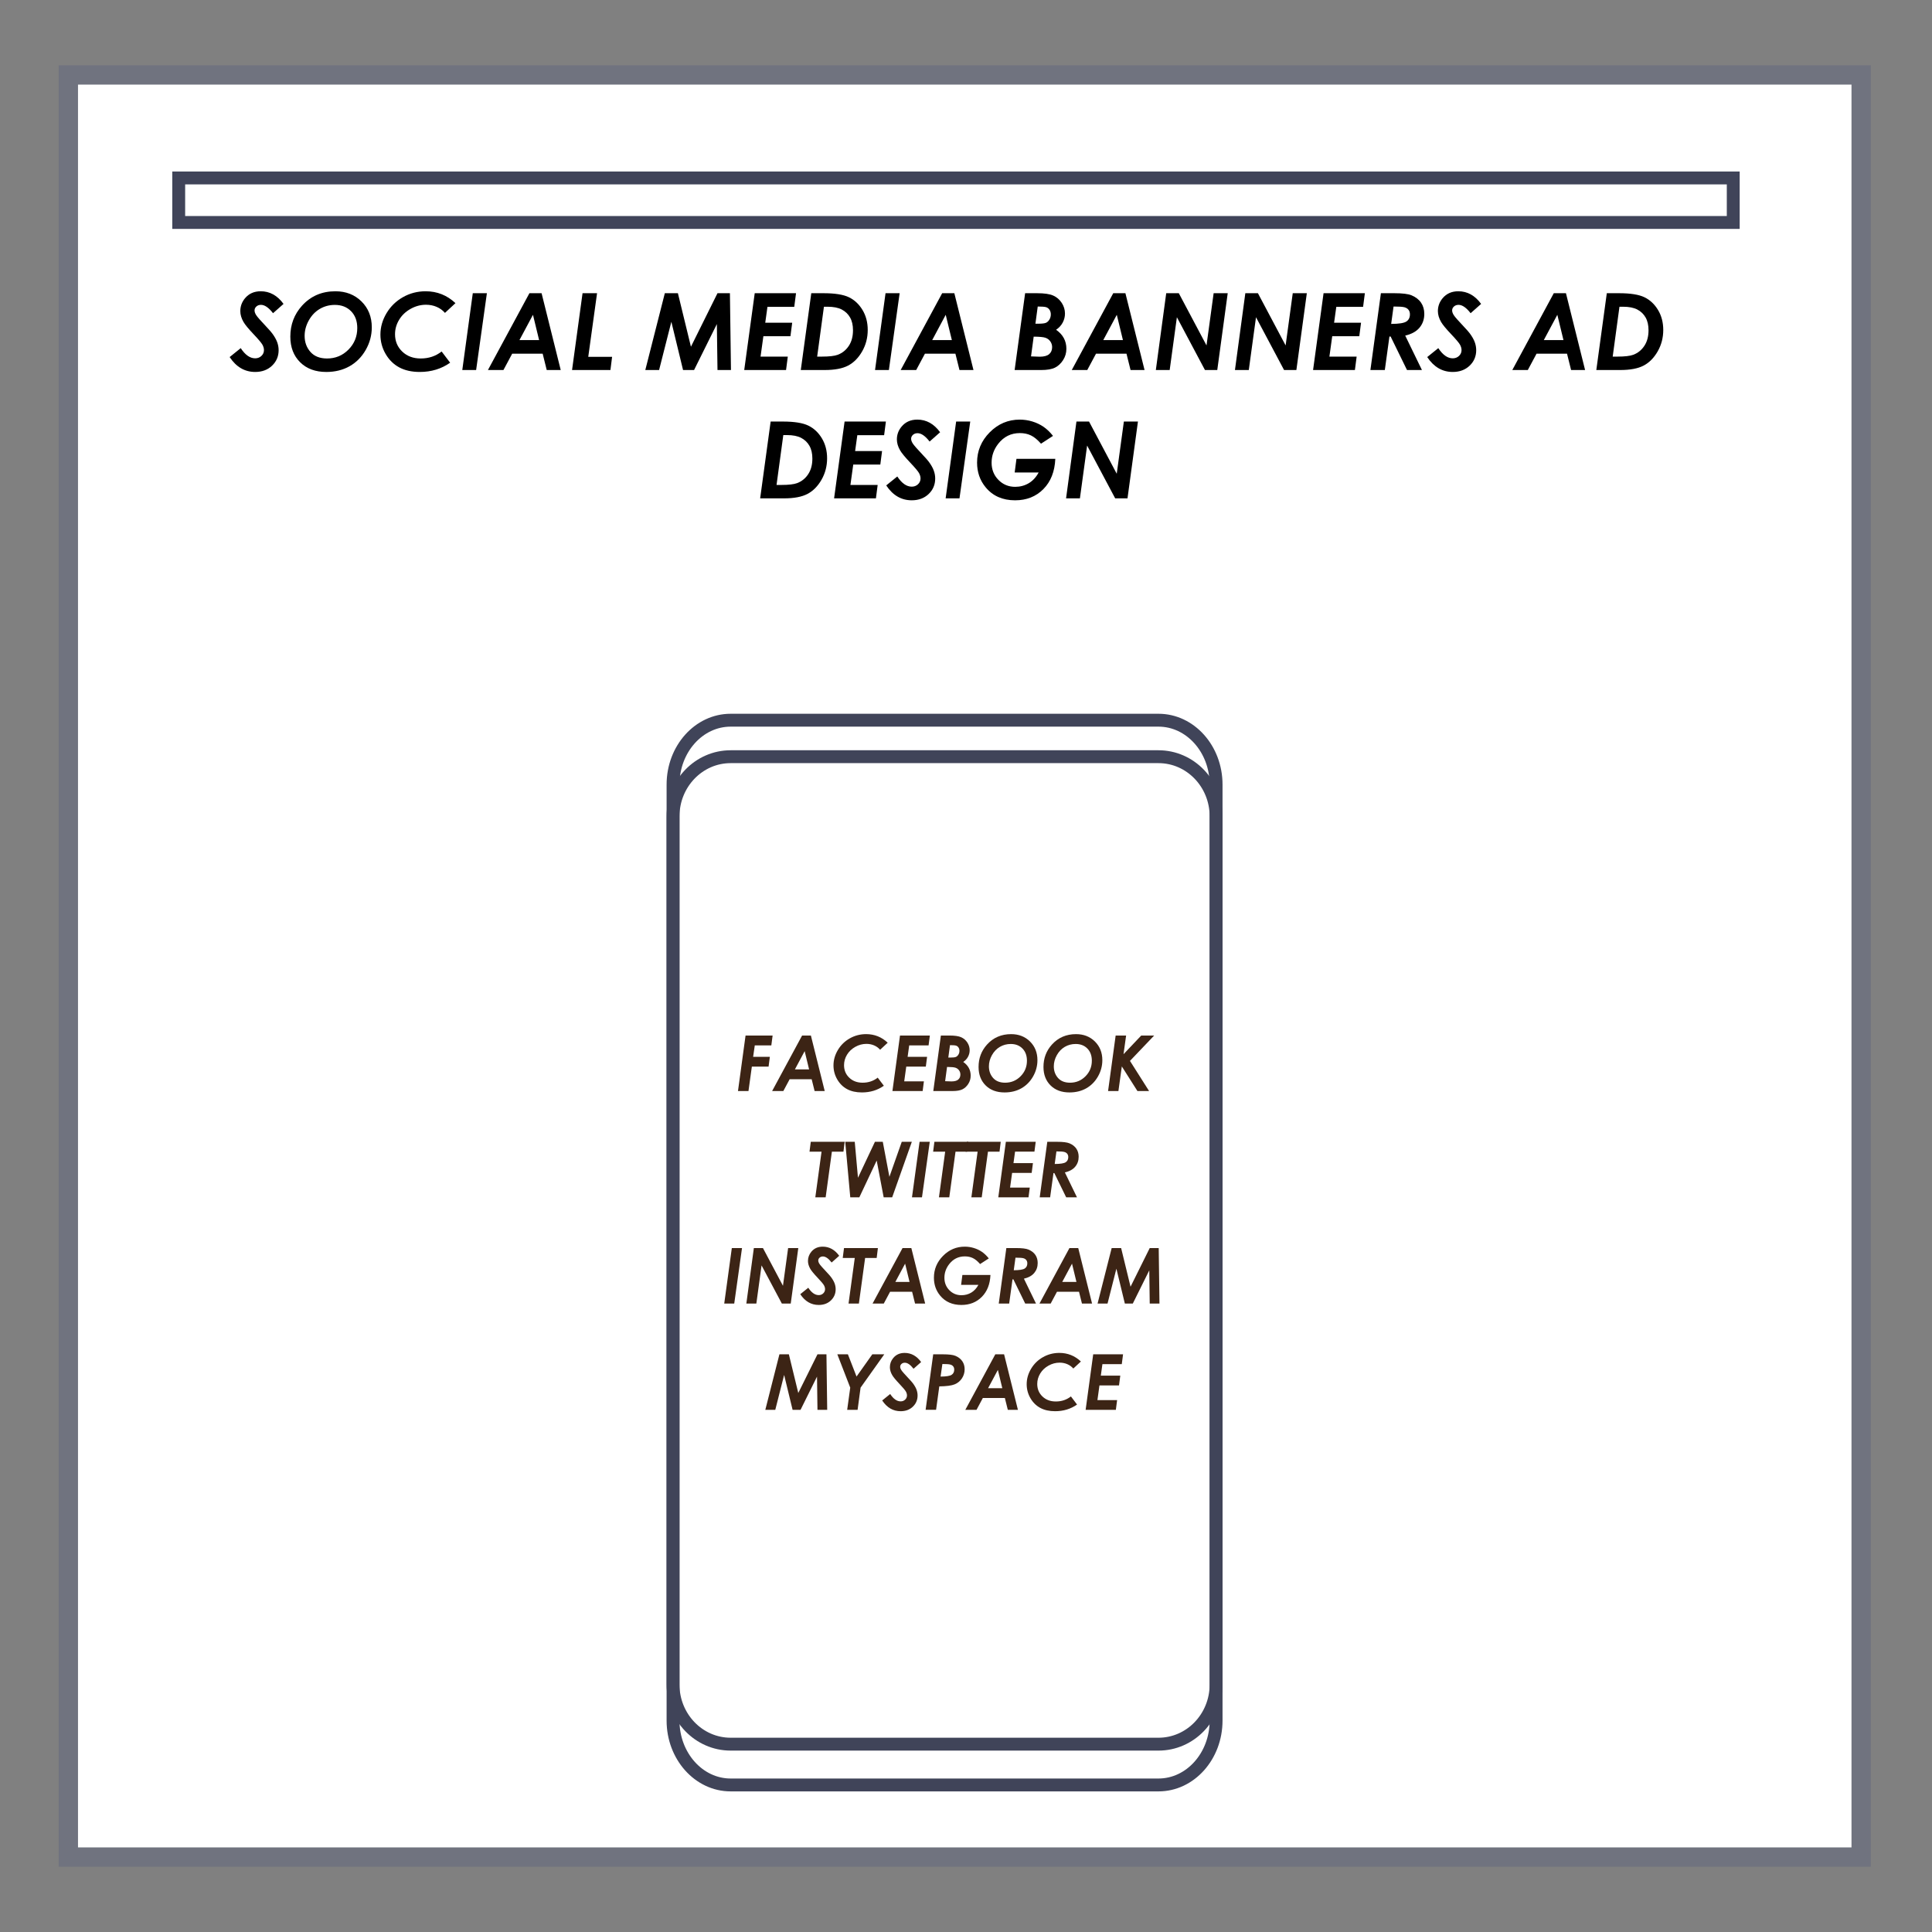 <?xml version="1.0" encoding="utf-8"?>
<!-- Generator: Adobe Illustrator 16.0.0, SVG Export Plug-In . SVG Version: 6.00 Build 0)  -->
<!DOCTYPE svg PUBLIC "-//W3C//DTD SVG 1.1//EN" "http://www.w3.org/Graphics/SVG/1.1/DTD/svg11.dtd">
<svg version="1.1" id="Layer_1" xmlns="http://www.w3.org/2000/svg" xmlns:xlink="http://www.w3.org/1999/xlink" x="0px" y="0px"
	 width="300px" height="300px" viewBox="0 0 300 300" enable-background="new 0 0 300 300" xml:space="preserve">
<rect x="0" y="0" width="300" height="300" fill="#808080" stroke="none"/>
<g>
	<rect x="10.613" y="11.637" fill="#FFFFFF" width="278.387" height="276.726"/>
	
		<rect x="10.613" y="11.637" fill="none" stroke="#70737F" stroke-width="3" stroke-miterlimit="10" width="278.387" height="276.726"/>
</g>
<rect x="27.75" y="27.632" fill="none" stroke="#404459" stroke-width="2" stroke-miterlimit="10" width="241.387" height="6.912"/>
<g>
	<path fill="none" stroke="#404459" stroke-width="2" stroke-miterlimit="10" d="M188.834,267.167c0,5.521-4.006,10-8.945,10
		h-66.435c-4.94,0-8.945-4.479-8.945-10V121.833c0-5.523,4.005-10,8.945-10h66.435c4.939,0,8.945,4.477,8.945,10V267.167z"/>
	<path fill="none" stroke="#404459" stroke-width="2" stroke-miterlimit="10" d="M188.834,261.56c0,5.121-4.006,9.273-8.945,9.273
		h-66.435c-4.94,0-8.945-4.152-8.945-9.273V126.774c0-5.122,4.005-9.274,8.945-9.274h66.435c4.939,0,8.945,4.152,8.945,9.274V261.56
		z"/>
</g>
<g>
	<path d="M44.027,47.191l-1.63,1.443c-0.67-0.865-1.294-1.297-1.873-1.297c-0.287,0-0.524,0.085-0.713,0.255
		c-0.189,0.17-0.284,0.375-0.284,0.612c0,0.222,0.086,0.467,0.26,0.738c0.173,0.271,0.697,0.868,1.573,1.792
		c0.465,0.492,0.77,0.841,0.916,1.046c0.352,0.476,0.604,0.92,0.758,1.334c0.154,0.414,0.231,0.834,0.231,1.261
		c0,0.957-0.34,1.76-1.021,2.409c-0.681,0.648-1.554,0.973-2.619,0.973c-1.622,0-2.944-0.77-3.965-2.311l1.719-1.387
		c0.692,1.054,1.44,1.581,2.246,1.581c0.384,0,0.707-0.124,0.969-0.373c0.262-0.249,0.394-0.548,0.394-0.9
		c0-0.276-0.08-0.557-0.239-0.843c-0.16-0.287-0.615-0.827-1.367-1.622c-0.794-0.838-1.316-1.47-1.565-1.897
		c-0.335-0.578-0.502-1.146-0.502-1.703c0-0.735,0.24-1.395,0.722-1.979c0.605-0.73,1.421-1.095,2.449-1.095
		C41.895,45.229,43.076,45.883,44.027,47.191z"/>
	<path d="M52.079,45.229c1.638,0,2.99,0.527,4.055,1.581s1.597,2.392,1.597,4.014c0,1.243-0.315,2.415-0.944,3.515
		c-0.63,1.1-1.468,1.945-2.514,2.534c-1.046,0.589-2.248,0.884-3.604,0.884c-1.698,0-3.053-0.502-4.066-1.508
		c-1.014-1.006-1.521-2.33-1.521-3.974c0-1.865,0.605-3.468,1.816-4.809C48.249,45.975,49.977,45.229,52.079,45.229z M51.998,47.345
		c-0.854,0-1.634,0.207-2.339,0.621c-0.705,0.414-1.274,1.008-1.707,1.784c-0.433,0.776-0.649,1.577-0.649,2.404
		c0,0.979,0.3,1.808,0.9,2.489s1.462,1.022,2.587,1.022c1.303,0,2.41-0.459,3.32-1.378c0.911-0.919,1.367-2.036,1.367-3.349
		c0-1.086-0.32-1.957-0.961-2.611C53.875,47.672,53.036,47.345,51.998,47.345z"/>
	<path d="M70.722,47.073l-1.63,1.512c-0.352-0.405-0.781-0.717-1.29-0.936c-0.508-0.218-1.06-0.328-1.654-0.328
		c-0.833,0-1.63,0.213-2.392,0.64s-1.356,0.991-1.78,1.693s-0.636,1.45-0.636,2.244c0,1.08,0.373,1.978,1.119,2.694
		c0.746,0.715,1.703,1.073,2.871,1.073c1.249,0,2.33-0.362,3.244-1.086l1.322,1.743c-1.357,0.957-2.927,1.435-4.711,1.435
		c-1.254,0-2.32-0.238-3.199-0.713s-1.584-1.174-2.116-2.096c-0.533-0.921-0.799-1.92-0.799-2.996c0-1.151,0.315-2.255,0.944-3.313
		c0.63-1.057,1.483-1.889,2.559-2.498c1.076-0.608,2.249-0.912,3.519-0.912C67.875,45.229,69.419,45.844,70.722,47.073z"/>
	<path d="M73.414,45.529h2.19l-1.671,11.928h-2.149L73.414,45.529z"/>
	<path d="M82.208,45.529h1.889l2.972,11.928h-2.173l-0.632-2.538h-4.732l-1.357,2.538h-2.409L82.208,45.529z M83.713,52.811
		l-0.954-3.928l-2.101,3.928H83.713z"/>
	<path d="M90.458,45.529h2.253l-1.366,9.876h3.702l-0.259,2.052h-5.96L90.458,45.529z"/>
	<path d="M103.234,45.529h2.03l2.024,8.312l4.123-8.312h1.93l0.162,11.928h-2.092l-0.097-7.136l-3.54,7.136h-1.71l-1.817-7.493
		l-1.904,7.493h-2.141L103.234,45.529z"/>
	<path d="M117.193,45.529h6.414l-0.275,2.117h-4.162l-0.342,2.465h4.184l-0.272,2.1h-4.203l-0.439,3.163h4.231l-0.271,2.084h-6.495
		L117.193,45.529z"/>
	<path d="M125.975,45.529h1.891c1.772,0,3.09,0.21,3.955,0.628c0.864,0.419,1.567,1.077,2.108,1.975
		c0.542,0.897,0.812,1.933,0.812,3.106c0,1.206-0.288,2.312-0.863,3.32s-1.302,1.744-2.177,2.206
		c-0.876,0.462-2.092,0.693-3.649,0.693h-3.706L125.975,45.529z M127.939,47.629l-1.05,7.744h0.737c1.134,0,1.955-0.095,2.462-0.284
		c0.712-0.271,1.285-0.732,1.717-1.387c0.432-0.654,0.648-1.462,0.648-2.424c0-0.79-0.152-1.45-0.456-1.983
		c-0.303-0.532-0.732-0.943-1.286-1.232c-0.553-0.289-1.29-0.434-2.208-0.434H127.939z"/>
	<path d="M137.506,45.529h2.19l-1.671,11.928h-2.149L137.506,45.529z"/>
	<path d="M146.3,45.529h1.889l2.971,11.928h-2.173l-0.632-2.538h-4.732l-1.357,2.538h-2.409L146.3,45.529z M147.805,52.811
		l-0.954-3.928l-2.101,3.928H147.805z"/>
	<path d="M159.181,45.529h1.851c1.126,0,1.963,0.122,2.51,0.365c0.547,0.243,0.988,0.622,1.323,1.135
		c0.336,0.514,0.503,1.067,0.503,1.662c0,0.498-0.118,0.966-0.355,1.407c-0.236,0.441-0.578,0.81-1.025,1.107
		c1.066,0.741,1.6,1.725,1.6,2.952c0,0.638-0.169,1.222-0.507,1.751s-0.755,0.92-1.252,1.172c-0.498,0.251-1.217,0.377-2.157,0.377
		h-4.12L159.181,45.529z M160.097,55.341l1.343,0.048c0.674,0,1.165-0.132,1.472-0.397c0.308-0.265,0.462-0.627,0.462-1.087
		c0-0.335-0.096-0.635-0.286-0.9s-0.443-0.451-0.76-0.56c-0.316-0.108-0.923-0.165-1.818-0.17L160.097,55.341z M160.779,50.265
		h0.401c0.599,0,1.005-0.045,1.219-0.134c0.214-0.089,0.396-0.255,0.546-0.499c0.149-0.243,0.225-0.513,0.225-0.811
		c0-0.276-0.066-0.514-0.199-0.714c-0.133-0.2-0.307-0.335-0.521-0.405c-0.216-0.07-0.652-0.105-1.311-0.105L160.779,50.265z"/>
	<path d="M172.864,45.529h1.889l2.973,11.928h-2.174l-0.632-2.538h-4.732l-1.357,2.538h-2.408L172.864,45.529z M174.369,52.811
		l-0.954-3.928l-2.101,3.928H174.369z"/>
	<path d="M181.09,45.529h1.954l4.302,8.109l1.107-8.109h2.186l-1.622,11.928h-1.912l-4.358-8.198l-1.12,8.198h-2.149L181.09,45.529z
		"/>
	<path d="M193.374,45.529h1.954l4.302,8.109l1.107-8.109h2.186l-1.622,11.928h-1.912l-4.358-8.198l-1.12,8.198h-2.149
		L193.374,45.529z"/>
	<path d="M205.522,45.529h6.414l-0.275,2.117H207.5l-0.343,2.465h4.185l-0.272,2.1h-4.203l-0.438,3.163h4.23l-0.271,2.084h-6.495
		L205.522,45.529z"/>
	<path d="M214.426,45.529h2.071c1.279,0,2.179,0.111,2.7,0.333c0.65,0.275,1.141,0.658,1.471,1.147
		c0.331,0.489,0.496,1.068,0.496,1.738c0,0.827-0.246,1.536-0.736,2.128c-0.491,0.591-1.232,1.003-2.226,1.236l2.597,5.347h-2.319
		l-2.546-5.206h-0.184l-0.715,5.206h-2.239L214.426,45.529z M216.02,50.297c1.212-0.005,2-0.131,2.366-0.377
		c0.365-0.246,0.548-0.615,0.548-1.107c0-0.281-0.073-0.516-0.22-0.706c-0.146-0.189-0.358-0.321-0.636-0.397
		s-0.84-0.114-1.688-0.114L216.02,50.297z"/>
	<path d="M229.987,47.191l-1.63,1.443c-0.671-0.865-1.295-1.297-1.873-1.297c-0.287,0-0.524,0.085-0.714,0.255
		s-0.284,0.375-0.284,0.612c0,0.222,0.087,0.467,0.26,0.738s0.697,0.868,1.573,1.792c0.465,0.492,0.771,0.841,0.916,1.046
		c0.352,0.476,0.604,0.92,0.758,1.334c0.154,0.414,0.231,0.834,0.231,1.261c0,0.957-0.341,1.76-1.021,2.409
		c-0.682,0.648-1.555,0.973-2.619,0.973c-1.622,0-2.943-0.77-3.966-2.311l1.72-1.387c0.691,1.054,1.44,1.581,2.246,1.581
		c0.384,0,0.707-0.124,0.969-0.373c0.263-0.249,0.394-0.548,0.394-0.9c0-0.276-0.08-0.557-0.239-0.843s-0.615-0.827-1.366-1.622
		c-0.795-0.838-1.316-1.47-1.565-1.897c-0.335-0.578-0.503-1.146-0.503-1.703c0-0.735,0.241-1.395,0.722-1.979
		c0.605-0.73,1.422-1.095,2.449-1.095C227.854,45.229,229.035,45.883,229.987,47.191z"/>
	<path d="M241.271,45.529h1.889l2.973,11.928h-2.174l-0.632-2.538h-4.732l-1.357,2.538h-2.408L241.271,45.529z M242.775,52.811
		l-0.954-3.928l-2.101,3.928H242.775z"/>
	<path d="M249.504,45.529h1.891c1.772,0,3.09,0.21,3.955,0.628c0.864,0.419,1.566,1.077,2.108,1.975
		c0.541,0.897,0.812,1.933,0.812,3.106c0,1.206-0.288,2.312-0.863,3.32c-0.576,1.008-1.302,1.744-2.178,2.206
		c-0.875,0.462-2.092,0.693-3.648,0.693h-3.706L249.504,45.529z M251.469,47.629l-1.05,7.744h0.737c1.134,0,1.954-0.095,2.462-0.284
		c0.713-0.271,1.285-0.732,1.717-1.387c0.432-0.654,0.648-1.462,0.648-2.424c0-0.79-0.152-1.45-0.456-1.983
		c-0.304-0.532-0.732-0.943-1.285-1.232c-0.554-0.289-1.29-0.434-2.209-0.434H251.469z"/>
	<path d="M119.666,65.457h1.891c1.772,0,3.09,0.21,3.955,0.628c0.864,0.419,1.567,1.077,2.108,1.975
		c0.542,0.897,0.812,1.933,0.812,3.106c0,1.206-0.288,2.312-0.863,3.32s-1.302,1.744-2.177,2.206
		c-0.876,0.462-2.092,0.693-3.649,0.693h-3.706L119.666,65.457z M121.631,67.558l-1.05,7.744h0.737c1.134,0,1.955-0.095,2.462-0.284
		c0.712-0.271,1.285-0.732,1.717-1.387c0.432-0.654,0.648-1.462,0.648-2.424c0-0.79-0.152-1.45-0.456-1.983
		c-0.303-0.532-0.732-0.943-1.286-1.232c-0.553-0.289-1.29-0.434-2.208-0.434H121.631z"/>
	<path d="M131.148,65.457h6.414l-0.275,2.117h-4.162l-0.342,2.465h4.184l-0.272,2.1h-4.203l-0.439,3.163h4.231l-0.271,2.084h-6.495
		L131.148,65.457z"/>
	<path d="M145.979,67.12l-1.63,1.443c-0.67-0.865-1.294-1.297-1.873-1.297c-0.287,0-0.524,0.085-0.713,0.255
		c-0.189,0.17-0.284,0.375-0.284,0.612c0,0.222,0.086,0.467,0.26,0.738c0.173,0.271,0.697,0.868,1.573,1.792
		c0.465,0.492,0.77,0.841,0.916,1.046c0.352,0.476,0.604,0.92,0.758,1.334c0.154,0.414,0.231,0.834,0.231,1.261
		c0,0.957-0.34,1.76-1.021,2.409c-0.681,0.648-1.554,0.973-2.619,0.973c-1.622,0-2.944-0.77-3.965-2.311l1.719-1.387
		c0.692,1.054,1.44,1.581,2.246,1.581c0.384,0,0.707-0.124,0.969-0.373c0.262-0.249,0.394-0.548,0.394-0.9
		c0-0.276-0.08-0.557-0.239-0.843c-0.16-0.287-0.615-0.827-1.367-1.622c-0.794-0.838-1.316-1.47-1.565-1.897
		c-0.335-0.578-0.502-1.146-0.502-1.703c0-0.735,0.24-1.395,0.722-1.979c0.605-0.73,1.421-1.095,2.449-1.095
		C143.847,65.157,145.027,65.812,145.979,67.12z"/>
	<path d="M148.469,65.457h2.19l-1.671,11.928h-2.149L148.469,65.457z"/>
	<path d="M163.511,67.685l-1.865,1.211c-0.541-0.616-1.063-1.045-1.565-1.286c-0.503-0.24-1.073-0.361-1.711-0.361
		c-1.379,0-2.5,0.554-3.365,1.663c-0.687,0.881-1.03,1.86-1.03,2.936c0,1.06,0.354,1.949,1.059,2.667
		c0.705,0.719,1.574,1.079,2.607,1.079c0.768,0,1.466-0.186,2.096-0.558s1.145-0.929,1.545-1.672h-3.722l0.275-2.116h6.033
		c-0.087,1.973-0.704,3.54-1.853,4.699c-1.149,1.16-2.613,1.739-4.392,1.739c-1.936,0-3.457-0.67-4.565-2.011
		c-0.892-1.076-1.338-2.357-1.338-3.844c0-1.811,0.653-3.376,1.958-4.695c1.306-1.319,2.861-1.979,4.667-1.979
		c0.671,0,1.324,0.098,1.963,0.292c0.638,0.195,1.213,0.469,1.727,0.821S163.04,67.094,163.511,67.685z"/>
	<path d="M167.15,65.457h1.954l4.302,8.109l1.107-8.109h2.186l-1.622,11.928h-1.912l-4.358-8.198l-1.12,8.198h-2.149L167.15,65.457z
		"/>
</g>
<g>
	<path fill="#3C2415" d="M115.77,160.797h4.201l-0.199,1.529h-2.569l-0.258,1.781h2.597l-0.197,1.518h-2.598l-0.524,3.791h-1.63
		L115.77,160.797z"/>
	<path fill="#3C2415" d="M124.55,160.797h1.365l2.147,8.619h-1.57l-0.457-1.834h-3.419l-0.98,1.834h-1.741L124.55,160.797z
		 M125.637,166.059l-0.689-2.839l-1.518,2.839H125.637z"/>
	<path fill="#3C2415" d="M137.842,161.913l-1.178,1.092c-0.254-0.293-0.564-0.518-0.932-0.676s-0.766-0.237-1.195-0.237
		c-0.602,0-1.178,0.154-1.729,0.463c-0.551,0.308-0.979,0.716-1.286,1.223c-0.307,0.508-0.46,1.048-0.46,1.622
		c0,0.78,0.27,1.429,0.809,1.946c0.539,0.517,1.23,0.775,2.074,0.775c0.902,0,1.684-0.262,2.344-0.785l0.955,1.26
		c-0.98,0.691-2.115,1.037-3.404,1.037c-0.906,0-1.677-0.172-2.312-0.516s-1.145-0.849-1.529-1.515s-0.577-1.388-0.577-2.165
		c0-0.832,0.228-1.63,0.683-2.394s1.071-1.365,1.849-1.805s1.625-0.659,2.543-0.659C135.785,160.58,136.9,161.024,137.842,161.913z"
		/>
	<path fill="#3C2415" d="M139.752,160.797h4.635l-0.198,1.529h-3.008l-0.247,1.781h3.023l-0.197,1.518h-3.037l-0.317,2.285h3.057
		l-0.195,1.506h-4.693L139.752,160.797z"/>
	<path fill="#3C2415" d="M146.098,160.797h1.337c0.814,0,1.419,0.088,1.814,0.264c0.396,0.176,0.714,0.449,0.957,0.82
		s0.363,0.771,0.363,1.201c0,0.359-0.085,0.698-0.257,1.017s-0.418,0.585-0.741,0.8c0.771,0.535,1.156,1.246,1.156,2.133
		c0,0.461-0.122,0.883-0.366,1.266s-0.546,0.665-0.905,0.847s-0.879,0.272-1.559,0.272h-2.977L146.098,160.797z M146.76,167.887
		l0.97,0.035c0.487,0,0.842-0.096,1.064-0.287s0.333-0.453,0.333-0.785c0-0.242-0.069-0.459-0.207-0.65
		c-0.137-0.191-0.32-0.326-0.549-0.404c-0.229-0.078-0.666-0.119-1.313-0.123L146.76,167.887z M147.253,164.219h0.29
		c0.433,0,0.727-0.032,0.881-0.097c0.155-0.064,0.286-0.185,0.395-0.36c0.108-0.176,0.162-0.371,0.162-0.586
		c0-0.199-0.048-0.371-0.144-0.516c-0.096-0.145-0.222-0.242-0.377-0.293s-0.471-0.076-0.947-0.076L147.253,164.219z"/>
	<path fill="#3C2415" d="M157.008,160.58c1.184,0,2.16,0.381,2.93,1.143s1.154,1.729,1.154,2.9c0,0.898-0.228,1.745-0.683,2.54
		s-1.061,1.405-1.816,1.831s-1.624,0.639-2.604,0.639c-1.227,0-2.206-0.363-2.938-1.09s-1.099-1.684-1.099-2.871
		c0-1.348,0.438-2.506,1.313-3.475C154.24,161.119,155.488,160.58,157.008,160.58z M156.949,162.109
		c-0.617,0-1.181,0.149-1.69,0.448s-0.921,0.729-1.233,1.289s-0.469,1.14-0.469,1.737c0,0.707,0.217,1.307,0.65,1.799
		s1.057,0.738,1.869,0.738c0.941,0,1.741-0.332,2.399-0.996s0.987-1.471,0.987-2.42c0-0.785-0.231-1.414-0.694-1.887
		S157.699,162.109,156.949,162.109z"/>
	<path fill="#3C2415" d="M167.086,160.58c1.184,0,2.16,0.381,2.93,1.143s1.154,1.729,1.154,2.9c0,0.898-0.228,1.745-0.683,2.54
		s-1.061,1.405-1.816,1.831s-1.624,0.639-2.604,0.639c-1.227,0-2.206-0.363-2.938-1.09s-1.099-1.684-1.099-2.871
		c0-1.348,0.438-2.506,1.313-3.475C164.318,161.119,165.566,160.58,167.086,160.58z M167.027,162.109
		c-0.617,0-1.181,0.149-1.69,0.448s-0.921,0.729-1.233,1.289s-0.469,1.14-0.469,1.737c0,0.707,0.217,1.307,0.65,1.799
		s1.057,0.738,1.869,0.738c0.941,0,1.741-0.332,2.399-0.996s0.987-1.471,0.987-2.42c0-0.785-0.231-1.414-0.694-1.887
		S167.777,162.109,167.027,162.109z"/>
	<path fill="#3C2415" d="M173.238,160.797h1.624l-0.402,2.899l2.749-2.899h2.009l-3.757,3.938l2.968,4.681h-1.81l-2.422-3.82
		l-0.53,3.82h-1.606L173.238,160.797z"/>
</g>
<g>
	<path fill="#3C2415" d="M125.897,177.297h5.262l-0.188,1.535h-1.796l-0.968,7.084h-1.606l0.968-7.084h-1.87L125.897,177.297z"/>
	<path fill="#3C2415" d="M131.247,177.297h1.478l0.5,5.584l2.635-5.584h1.219l1.027,5.438l1.918-5.438h1.565l-3.051,8.619h-1.323
		l-1.084-5.707l-2.693,5.707h-1.41L131.247,177.297z"/>
	<path fill="#3C2415" d="M142.79,177.297h1.583l-1.208,8.619h-1.553L142.79,177.297z"/>
	<path fill="#3C2415" d="M145.093,177.297h5.262l-0.188,1.535h-1.796l-0.968,7.084h-1.606l0.968-7.084h-1.87L145.093,177.297z"/>
	<path fill="#3C2415" d="M150.132,177.297h5.262l-0.188,1.535h-1.796l-0.969,7.084h-1.606l0.968-7.084h-1.87L150.132,177.297z"/>
	<path fill="#3C2415" d="M156.19,177.297h4.635l-0.198,1.529h-3.008l-0.247,1.781h3.023l-0.197,1.518h-3.036l-0.318,2.285h3.058
		l-0.195,1.506h-4.693L156.19,177.297z"/>
	<path fill="#3C2415" d="M162.624,177.297h1.497c0.924,0,1.574,0.08,1.951,0.24c0.47,0.199,0.824,0.475,1.063,0.828
		s0.358,0.772,0.358,1.257c0,0.598-0.177,1.109-0.532,1.537c-0.354,0.428-0.891,0.726-1.607,0.894l1.876,3.863h-1.676l-1.84-3.762
		h-0.132l-0.518,3.762h-1.618L162.624,177.297z M163.775,180.742c0.876-0.004,1.445-0.095,1.71-0.272s0.396-0.444,0.396-0.8
		c0-0.203-0.054-0.373-0.159-0.51s-0.259-0.232-0.459-0.287c-0.201-0.055-0.607-0.082-1.221-0.082L163.775,180.742z"/>
</g>
<g>
	<path fill="#3C2415" d="M113.637,193.797h1.583l-1.208,8.619h-1.553L113.637,193.797z"/>
	<path fill="#3C2415" d="M117.058,193.797h1.412l3.108,5.859l0.801-5.859h1.579l-1.172,8.619h-1.382l-3.149-5.924l-0.81,5.924
		h-1.553L117.058,193.797z"/>
	<path fill="#3C2415" d="M130.313,194.998l-1.178,1.043c-0.484-0.625-0.936-0.938-1.354-0.938c-0.207,0-0.379,0.062-0.516,0.185
		s-0.205,0.271-0.205,0.442c0,0.16,0.063,0.338,0.188,0.533s0.504,0.627,1.137,1.295c0.336,0.355,0.557,0.607,0.662,0.756
		c0.254,0.344,0.437,0.665,0.548,0.964s0.167,0.603,0.167,0.911c0,0.691-0.246,1.271-0.738,1.74s-1.123,0.703-1.893,0.703
		c-1.172,0-2.127-0.557-2.865-1.67l1.242-1.002c0.5,0.762,1.041,1.143,1.623,1.143c0.277,0,0.511-0.09,0.7-0.27
		s0.284-0.396,0.284-0.65c0-0.199-0.058-0.402-0.173-0.609s-0.444-0.598-0.987-1.172c-0.574-0.605-0.951-1.063-1.131-1.371
		c-0.242-0.418-0.363-0.828-0.363-1.23c0-0.531,0.174-1.008,0.521-1.43c0.438-0.527,1.027-0.791,1.77-0.791
		C128.771,193.58,129.625,194.053,130.313,194.998z"/>
	<path fill="#3C2415" d="M131.057,193.797h5.262l-0.188,1.535h-1.796l-0.968,7.084h-1.606l0.968-7.084h-1.87L131.057,193.797z"/>
	<path fill="#3C2415" d="M140.147,193.797h1.365l2.147,8.619h-1.57l-0.457-1.834h-3.419l-0.98,1.834h-1.741L140.147,193.797z
		 M141.235,199.059l-0.689-2.839l-1.518,2.839H141.235z"/>
	<path fill="#3C2415" d="M153.539,195.406l-1.348,0.875c-0.391-0.445-0.768-0.755-1.131-0.929s-0.775-0.261-1.236-0.261
		c-0.996,0-1.807,0.4-2.432,1.201c-0.496,0.637-0.744,1.344-0.744,2.121c0,0.766,0.255,1.408,0.765,1.928s1.138,0.779,1.884,0.779
		c0.555,0,1.06-0.134,1.515-0.402s0.827-0.672,1.116-1.209h-2.689l0.199-1.529h4.359c-0.063,1.426-0.509,2.558-1.339,3.396
		s-1.888,1.257-3.173,1.257c-1.398,0-2.498-0.484-3.299-1.453c-0.645-0.777-0.967-1.703-0.967-2.777
		c0-1.309,0.472-2.439,1.415-3.393s2.067-1.43,3.372-1.43c0.484,0,0.957,0.07,1.418,0.211c0.461,0.142,0.877,0.339,1.248,0.594
		C152.844,194.639,153.199,194.979,153.539,195.406z"/>
	<path fill="#3C2415" d="M156.264,193.797h1.497c0.924,0,1.574,0.08,1.95,0.24c0.471,0.199,0.824,0.475,1.063,0.828
		s0.358,0.772,0.358,1.257c0,0.598-0.178,1.109-0.532,1.537s-0.891,0.726-1.608,0.894l1.877,3.863h-1.676l-1.84-3.762h-0.133
		l-0.517,3.762h-1.618L156.264,193.797z M157.415,197.242c0.876-0.004,1.446-0.095,1.71-0.272s0.396-0.444,0.396-0.8
		c0-0.203-0.053-0.373-0.159-0.51s-0.259-0.232-0.46-0.287c-0.199-0.055-0.606-0.082-1.219-0.082L157.415,197.242z"/>
	<path fill="#3C2415" d="M166.063,193.797h1.365l2.147,8.619h-1.57l-0.457-1.834h-3.42l-0.98,1.834h-1.74L166.063,193.797z
		 M167.15,199.059l-0.688-2.839l-1.519,2.839H167.15z"/>
	<path fill="#3C2415" d="M172.62,193.797h1.468l1.462,6.006l2.979-6.006h1.395l0.117,8.619h-1.512l-0.07-5.156l-2.559,5.156h-1.234
		l-1.313-5.414l-1.376,5.414h-1.547L172.62,193.797z"/>
</g>
<g>
	<path fill="#3C2415" d="M121.028,210.297h1.467l1.462,6.006l2.979-6.006h1.395l0.117,8.619h-1.512l-0.07-5.156l-2.558,5.156h-1.235
		l-1.313-5.414l-1.375,5.414h-1.547L121.028,210.297z"/>
	<path fill="#3C2415" d="M130.02,210.297h1.64l1.343,3.451l2.449-3.451h1.857l-3.679,5.174l-0.463,3.445h-1.617l0.475-3.445
		L130.02,210.297z"/>
	<path fill="#3C2415" d="M143.033,211.498l-1.178,1.043c-0.484-0.625-0.936-0.938-1.354-0.938c-0.207,0-0.379,0.062-0.516,0.185
		s-0.205,0.271-0.205,0.442c0,0.16,0.063,0.338,0.188,0.533s0.504,0.627,1.137,1.295c0.336,0.355,0.557,0.607,0.662,0.756
		c0.254,0.344,0.437,0.665,0.548,0.964s0.167,0.603,0.167,0.911c0,0.691-0.246,1.271-0.738,1.74s-1.123,0.703-1.893,0.703
		c-1.172,0-2.127-0.557-2.865-1.67l1.242-1.002c0.5,0.762,1.041,1.143,1.623,1.143c0.277,0,0.511-0.09,0.7-0.27
		s0.284-0.396,0.284-0.65c0-0.199-0.058-0.402-0.173-0.609s-0.444-0.598-0.987-1.172c-0.574-0.605-0.951-1.063-1.131-1.371
		c-0.242-0.418-0.363-0.828-0.363-1.23c0-0.531,0.174-1.008,0.521-1.43c0.438-0.527,1.027-0.791,1.77-0.791
		C141.492,210.08,142.346,210.553,143.033,211.498z"/>
	<path fill="#3C2415" d="M144.908,210.297h1.512c0.918,0,1.566,0.08,1.944,0.24c0.467,0.199,0.821,0.477,1.063,0.832
		c0.241,0.355,0.362,0.771,0.362,1.248c0,0.523-0.142,0.997-0.424,1.421c-0.283,0.424-0.662,0.732-1.137,0.926
		s-1.267,0.298-2.374,0.313l-0.5,3.639h-1.624L144.908,210.297z M146.052,213.754c0.877-0.004,1.45-0.096,1.718-0.275
		s0.402-0.447,0.402-0.803c0-0.199-0.052-0.367-0.157-0.504s-0.259-0.232-0.464-0.287s-0.611-0.082-1.219-0.082L146.052,213.754z"/>
	<path fill="#3C2415" d="M154.55,210.297h1.365l2.147,8.619h-1.57l-0.457-1.834h-3.42l-0.98,1.834h-1.74L154.55,210.297z
		 M155.637,215.559l-0.688-2.839l-1.519,2.839H155.637z"/>
	<path fill="#3C2415" d="M167.842,211.413l-1.178,1.092c-0.254-0.293-0.564-0.518-0.932-0.676s-0.766-0.237-1.195-0.237
		c-0.602,0-1.178,0.154-1.729,0.463c-0.551,0.308-0.979,0.716-1.286,1.223c-0.307,0.508-0.46,1.048-0.46,1.622
		c0,0.78,0.27,1.429,0.809,1.946c0.539,0.517,1.23,0.775,2.074,0.775c0.902,0,1.684-0.262,2.344-0.785l0.955,1.26
		c-0.98,0.691-2.115,1.037-3.404,1.037c-0.906,0-1.677-0.172-2.312-0.516s-1.145-0.849-1.529-1.515s-0.577-1.388-0.577-2.165
		c0-0.832,0.228-1.63,0.683-2.394s1.071-1.365,1.849-1.805s1.625-0.659,2.543-0.659C165.785,210.08,166.9,210.524,167.842,211.413z"
		/>
	<path fill="#3C2415" d="M169.752,210.297h4.635l-0.198,1.529h-3.008l-0.247,1.781h3.023l-0.197,1.518h-3.037l-0.316,2.285h3.057
		l-0.195,1.506h-4.693L169.752,210.297z"/>
</g>
</svg>
